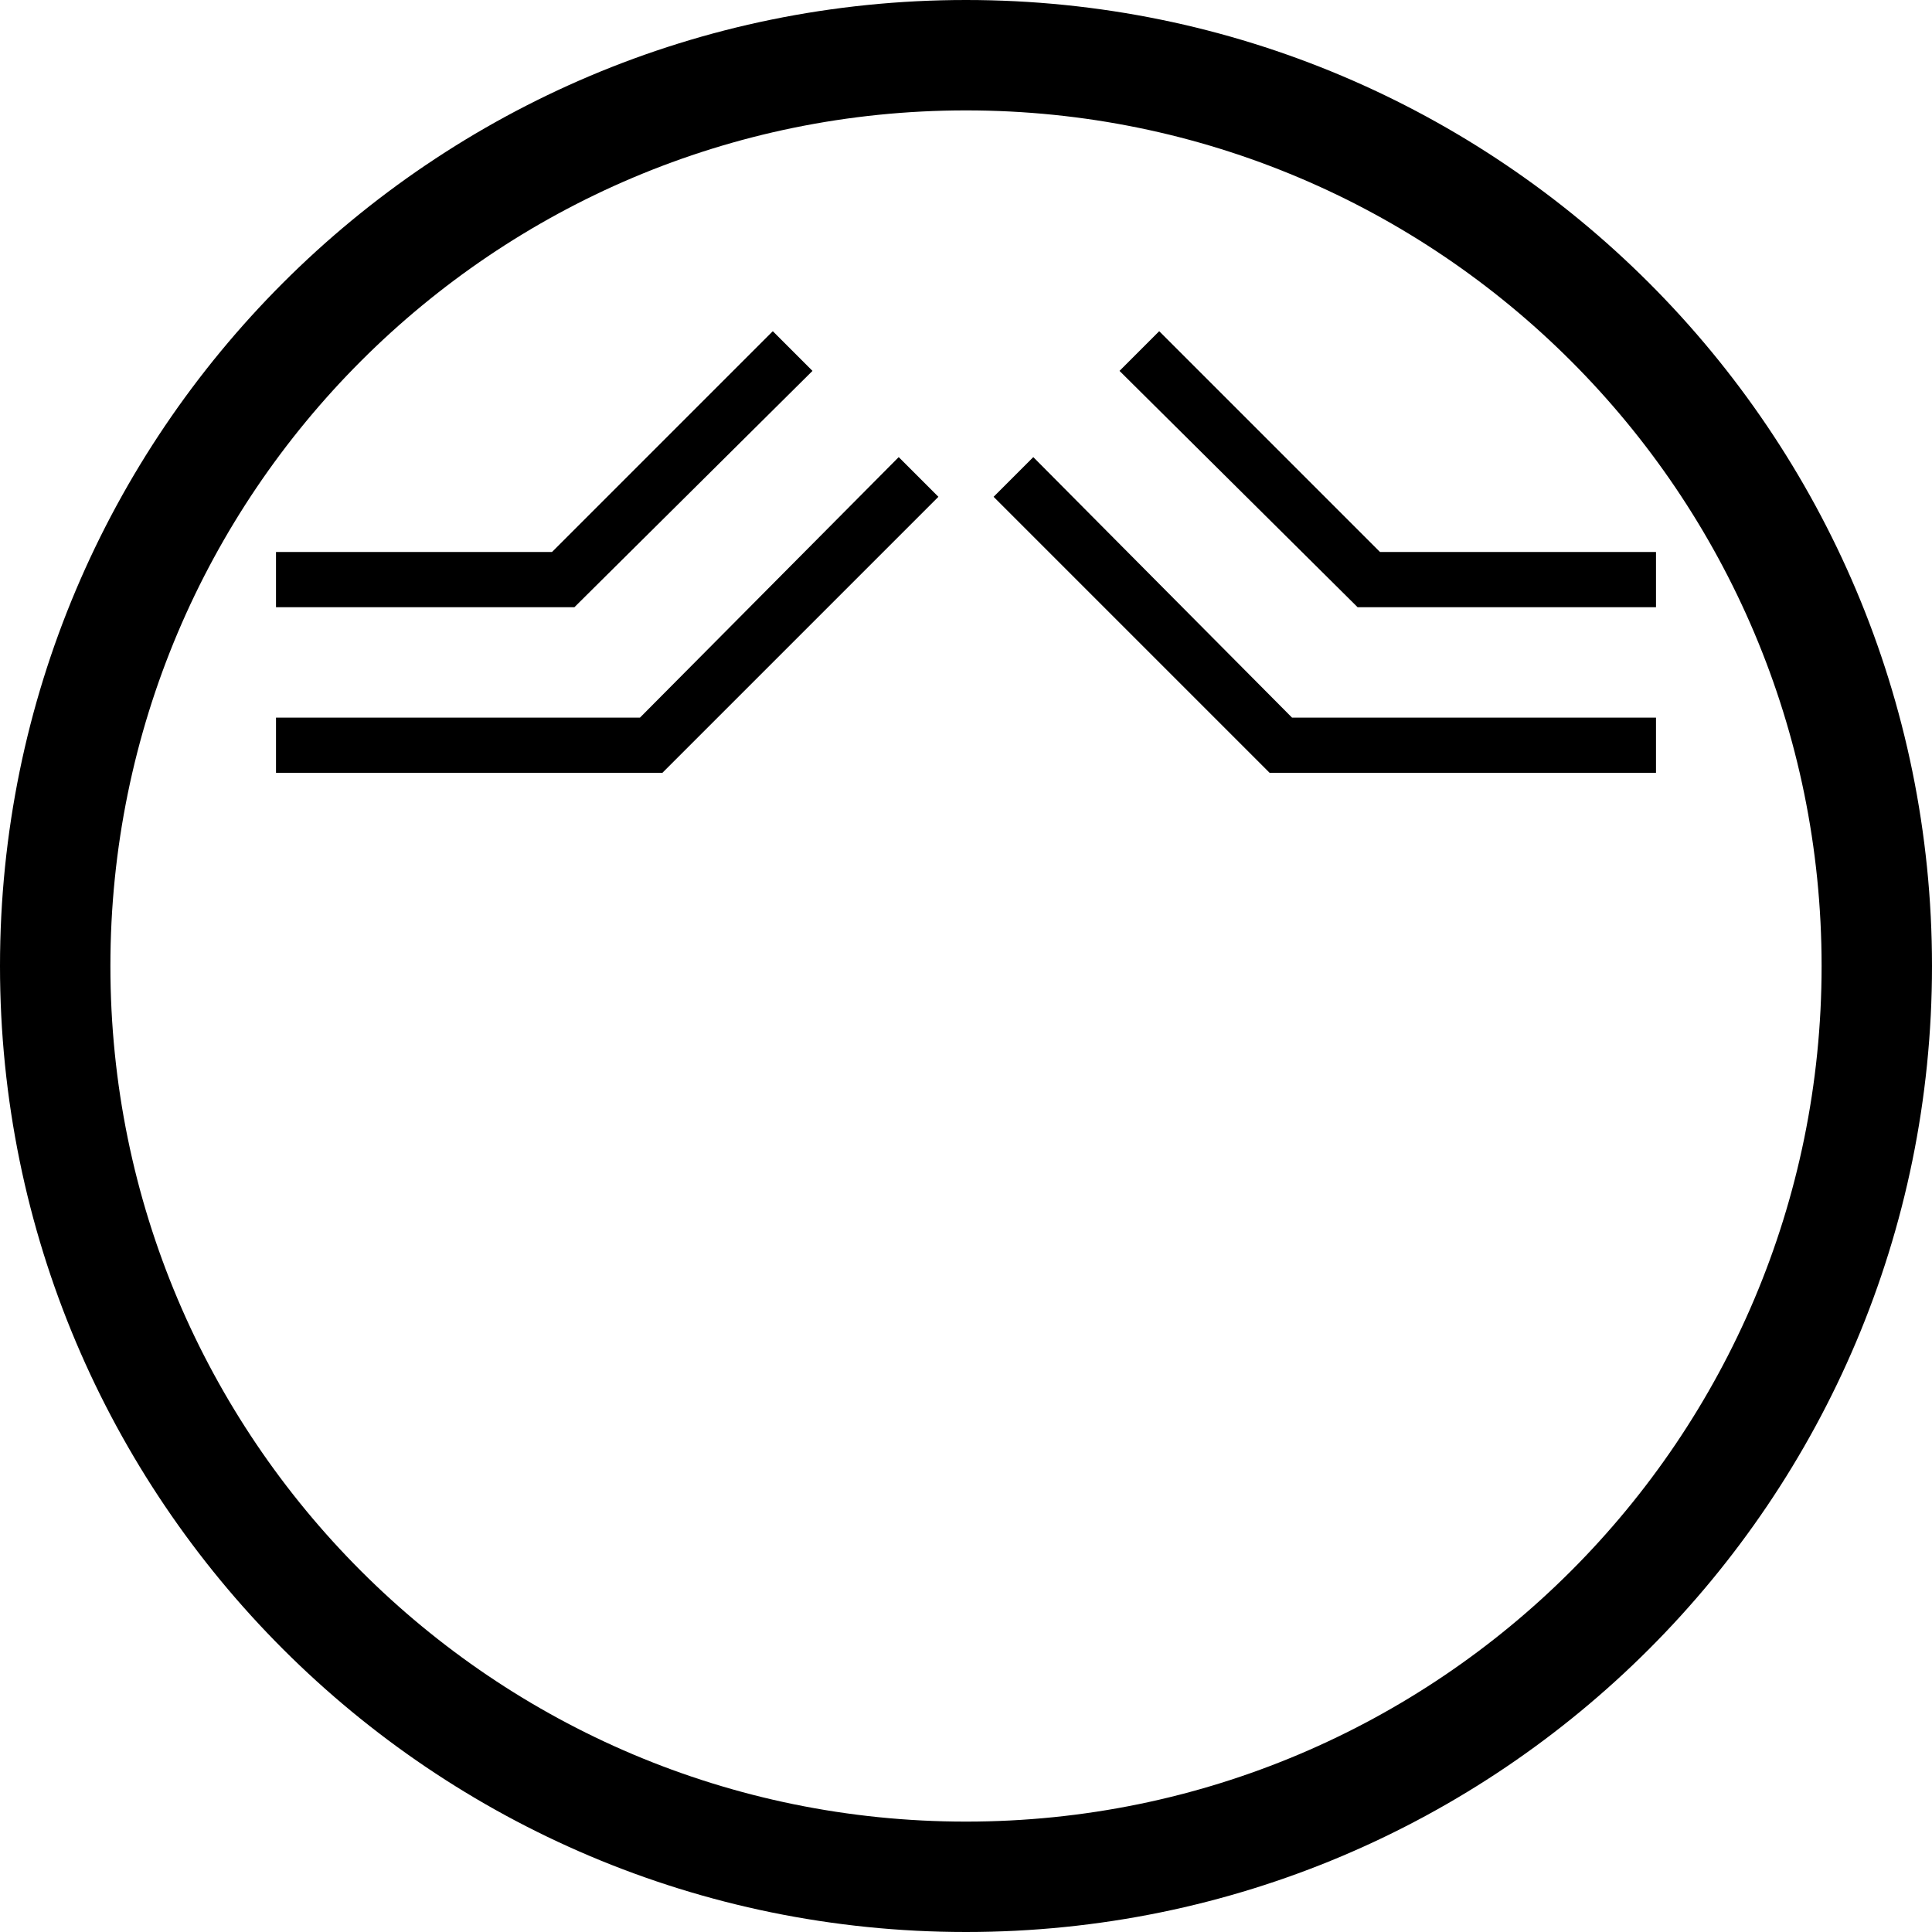 <?xml version="1.0" encoding="UTF-8" standalone="no"?>
<svg
   xmlns:dc="http://purl.org/dc/elements/1.1/"
   xmlns:cc="http://creativecommons.org/ns#"
   xmlns:rdf="http://www.w3.org/1999/02/22-rdf-syntax-ns#"
   xmlns:svg="http://www.w3.org/2000/svg"
   xmlns="http://www.w3.org/2000/svg"
   xmlns:sodipodi="http://sodipodi.sourceforge.net/DTD/sodipodi-0.dtd"
   xmlns:inkscape="http://www.inkscape.org/namespaces/inkscape"
   version="1.0"
   width="35"
   height="35"
   id="svg2"
   inkscape:version="0.47 r22583"
   sodipodi:docname="04-02-002-03-04-01.svg">
  <defs
     id="defs16">
    <inkscape:perspective
       sodipodi:type="inkscape:persp3d"
       inkscape:vp_x="0 : 5 : 1"
       inkscape:vp_y="0 : 1000 : 0"
       inkscape:vp_z="10 : 5 : 1"
       inkscape:persp3d-origin="5 : 3.3333333 : 1"
       id="perspective18" />
  </defs>
  <sodipodi:namedview
     pagecolor="#ffffff"
     bordercolor="#666666"
     borderopacity="1"
     objecttolerance="10"
     gridtolerance="10"
     guidetolerance="10"
     inkscape:pageopacity="0"
     inkscape:pageshadow="2"
     inkscape:window-width="1002"
     inkscape:window-height="791"
     id="namedview14"
     showgrid="true"
     inkscape:zoom="15.56"
     inkscape:cx="17.75369"
     inkscape:cy="17.5"
     inkscape:window-x="214"
     inkscape:window-y="0"
     inkscape:window-maximized="0"
     inkscape:current-layer="svg2">
    <inkscape:grid
       type="xygrid"
       id="grid2824" />
  </sodipodi:namedview>
  <path
     style="fill:#000000;fill-opacity:1;stroke:none"
     d="M 12,14 17,9 16.281,8.281 11.594,13 5,13 l 0,1 7,0 z"
     id="rect3240" />
  <path
     style="fill:#000000;fill-opacity:1;stroke:none"
     d="M 10.406,11 14.719,6.719 14,6 l -4,4 -5,0 0,1 5.406,0 z"
     id="rect3244" />
  <path
     id="path3157"
     d="M 23,14 18,9 18.719,8.281 23.406,13 30,13 l 0,1 -7,0 z"
     style="fill:#000000;fill-opacity:1;stroke:none" />
  <path
     id="path3159"
     d="M 24.594,11 20.281,6.719 21,6 l 4,4 5,0 0,1 -5.406,0 z"
     style="fill:#000000;fill-opacity:1;stroke:none" />
  <path
     style="fill:#000000;fill-opacity:1;stroke:none"
     d="M 17.5 0 C 7.835 4.7369516e-15 1.087327e-16 7.835 0 17.5 C 0 27.165 7.835 35 17.5 35 C 27.165 35 35 27.165 35 17.5 C 35 7.835 27.165 -3.443981e-15 17.5 0 z M 17.5 2 C 26.06 2 33 8.94 33 17.5 C 33 26.06 26.06 33 17.5 33 C 8.94 33 2 26.06 2 17.5 C 2 8.94 8.94 2 17.5 2 z "
     id="path3182" />
</svg>
